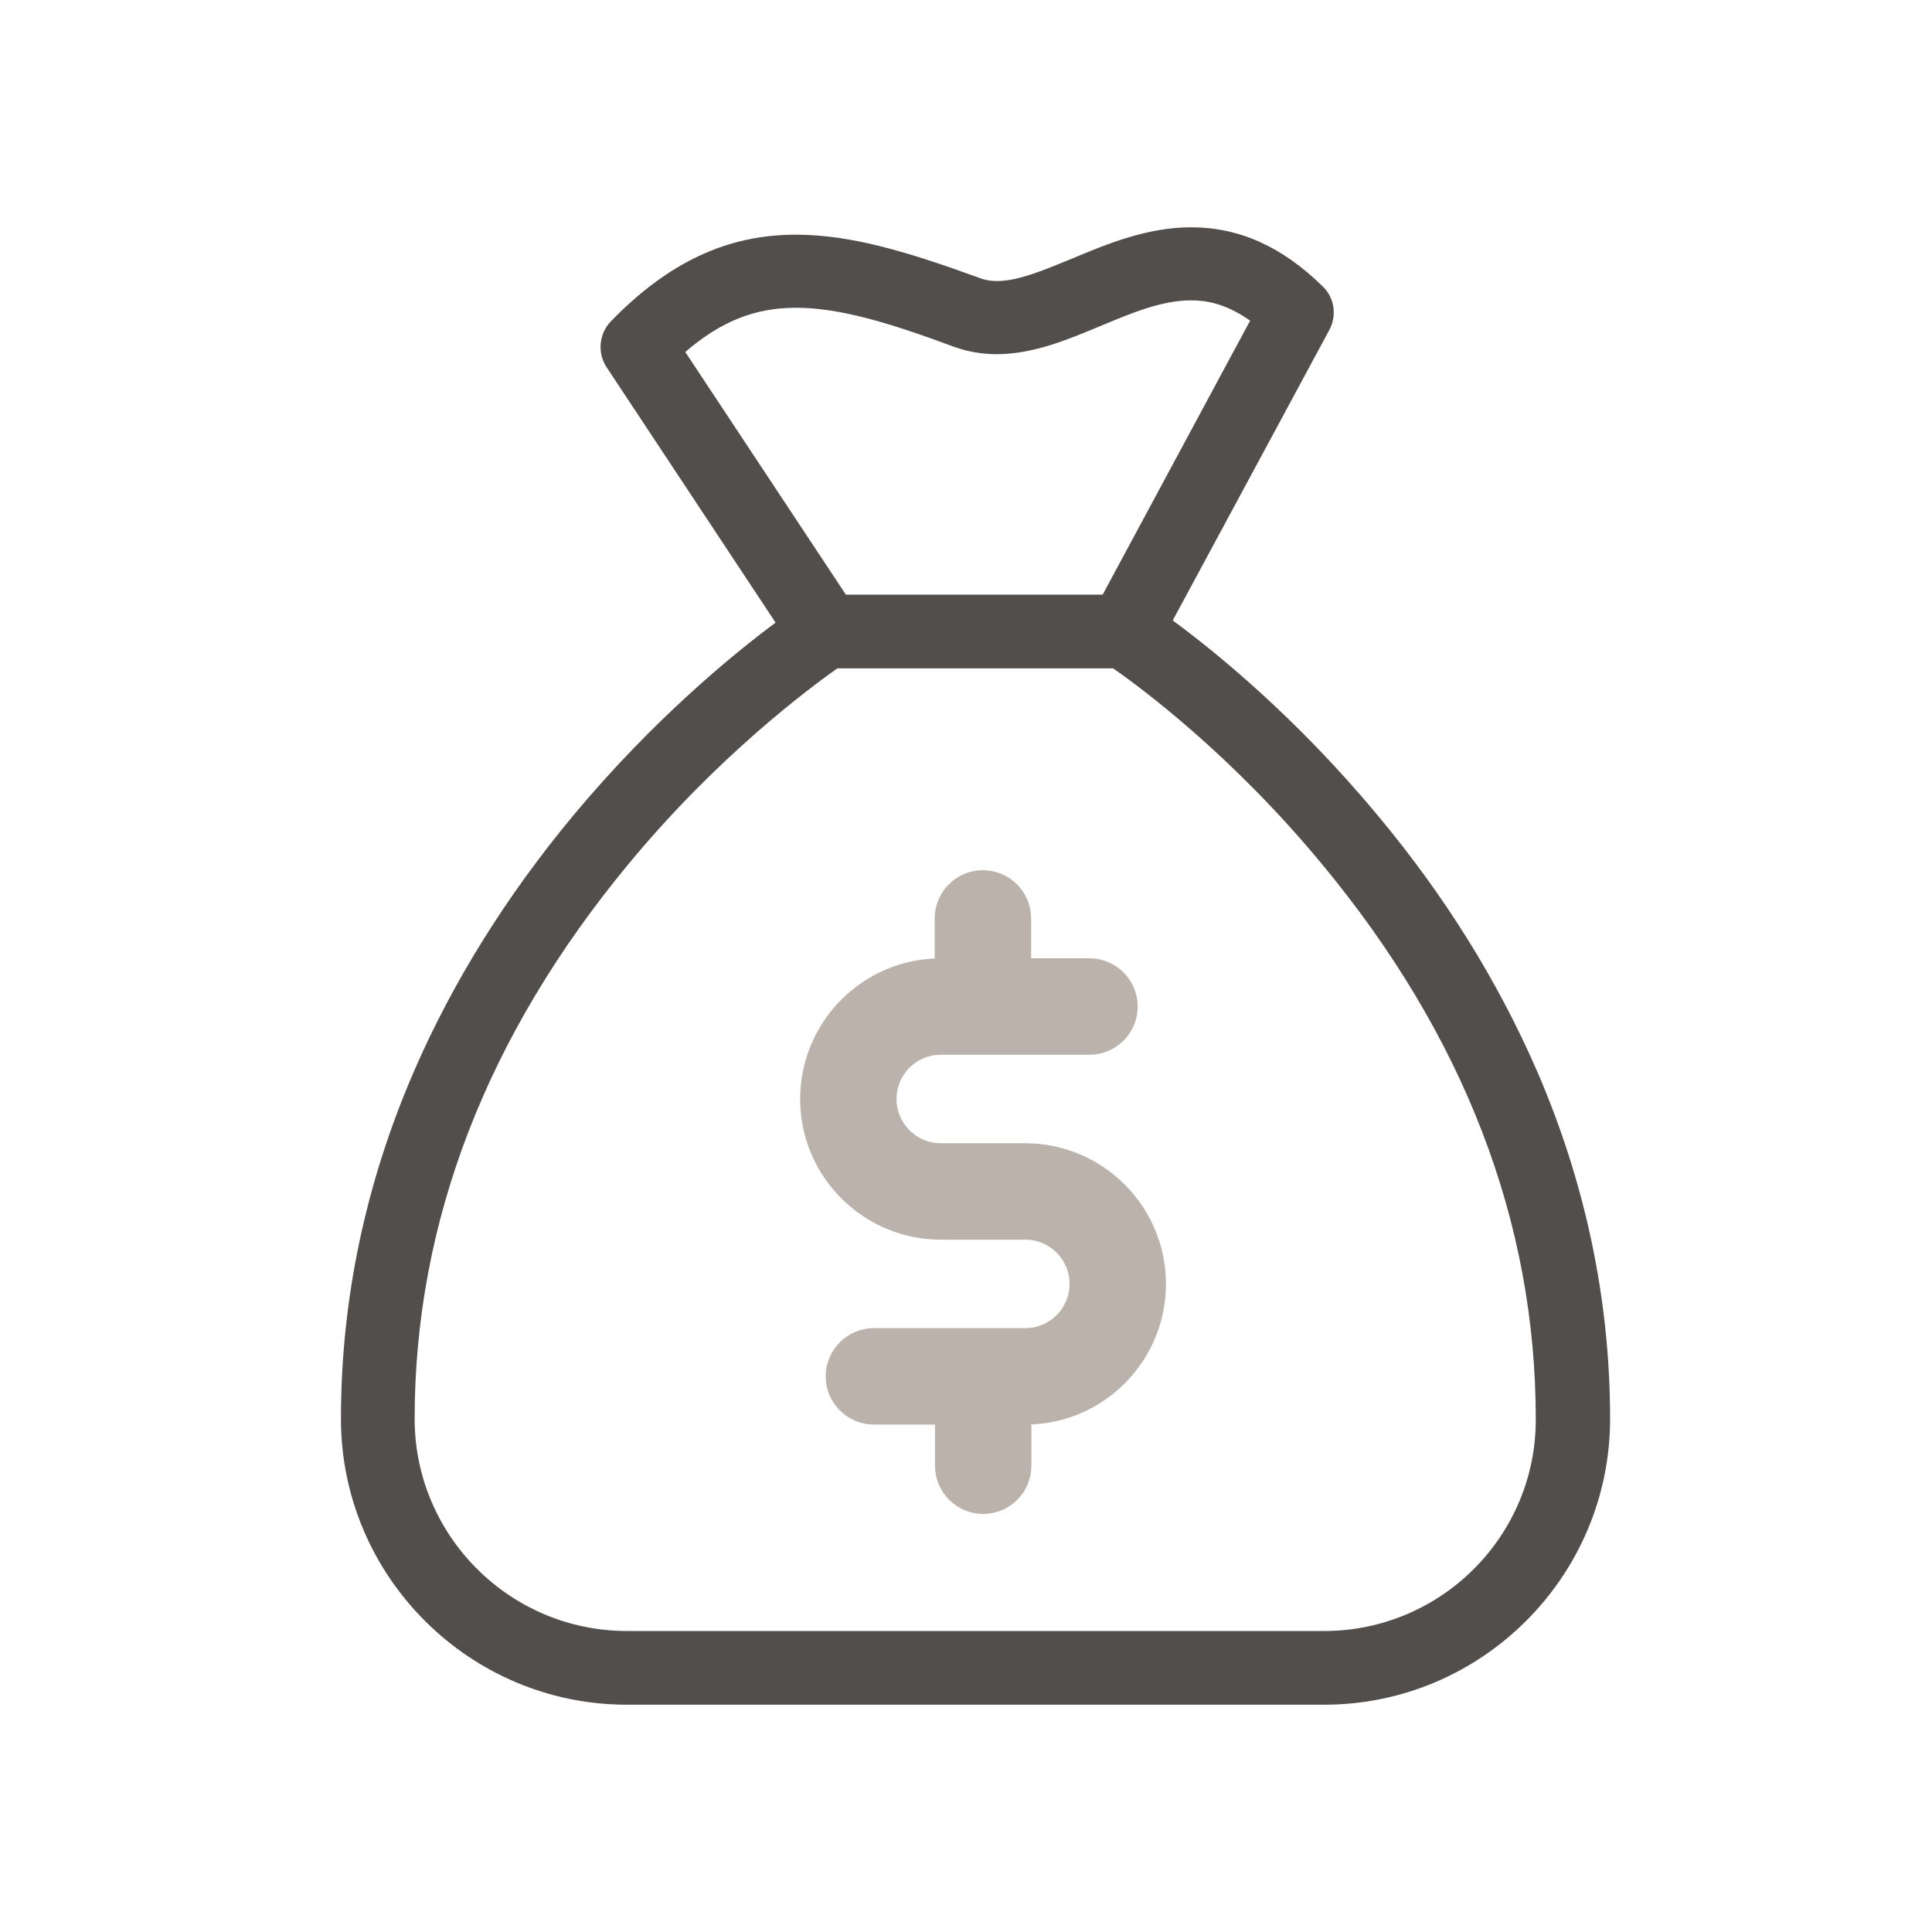 <svg xmlns="http://www.w3.org/2000/svg" width="34" height="34" viewBox="0 0 34 34">
    <g fill="none" fill-rule="evenodd">
        <g>
            <g>
                <path d="M0 0H34V34H0z" transform="translate(-1197 -353) translate(1197 353)"/>
                <g fill-rule="nonzero">
                    <path fill="#BBB3AB" stroke="#BBB3AB" stroke-width=".4" d="M12.043 16.319h-1.486c-.54 0-.979-.438-.979-.978 0-.541.438-.979.979-.979h2.616c.357 0 .649-.292.649-.648 0-.357-.292-.65-.649-.65h-1.227v-.902c0-.357-.292-.648-.649-.648-.356 0-.648.291-.648.648v.903h-.092c-1.254 0-2.276 1.021-2.276 2.276 0 1.254 1.022 2.275 2.276 2.275h1.486c.54 0 .979.438.979.979 0 .54-.438.978-.979.978H9.378c-.356 0-.648.292-.648.649 0 .356.292.648.648.648h1.276v.925c0 .356.292.648.649.648.356 0 .648-.292.648-.648v-.925h.125c1.243-.016 2.243-1.032 2.243-2.275 0-1.254-1.022-2.276-2.276-2.276z" transform="translate(-1197 -353) translate(1197 353) translate(6 4)"/>
                    <path fill="#524E4B" d="M21.049 14.849c-.681-1.568-1.622-3.087-2.811-4.508-1.438-1.73-2.87-2.887-3.6-3.422l2.757-5.114c.135-.254.091-.567-.12-.767C16.563.34 15.806 0 14.963 0c-.773 0-1.48.292-2.097.551-.487.2-.946.395-1.32.395-.113 0-.21-.016-.307-.054C9.95.422 8.962.13 8.005.13c-1.21 0-2.243.486-3.254 1.524-.21.216-.243.557-.075.81l2.973 4.493c-.735.546-2.14 1.692-3.552 3.384-1.183 1.421-2.13 2.94-2.81 4.508C.431 16.822 0 18.88 0 20.968 0 23.74 2.26 26 5.032 26h12.27c2.774 0 5.033-2.26 5.033-5.032 0-2.087-.432-4.146-1.286-6.12zM6.059 2.195c.627-.54 1.227-.779 1.946-.779.768 0 1.633.26 2.784.687.238.086.492.13.752.13.632 0 1.237-.25 1.816-.492.557-.233 1.086-.455 1.6-.455.248 0 .6.044 1.043.357l-2.595 4.822H8.886L6.06 2.195zm11.244 22.508H5.033c-2.06 0-3.736-1.676-3.736-3.735 0-3.465 1.27-6.752 3.768-9.768 1.578-1.908 3.184-3.092 3.67-3.438h4.854c.492.34 2.092 1.53 3.67 3.438 2.503 3.016 3.768 6.297 3.768 9.768.01 2.059-1.665 3.735-3.724 3.735z" transform="translate(-1197 -353) translate(1197 353) translate(6 4)"/>
                </g>
            </g>
        </g>
    </g>
</svg>
